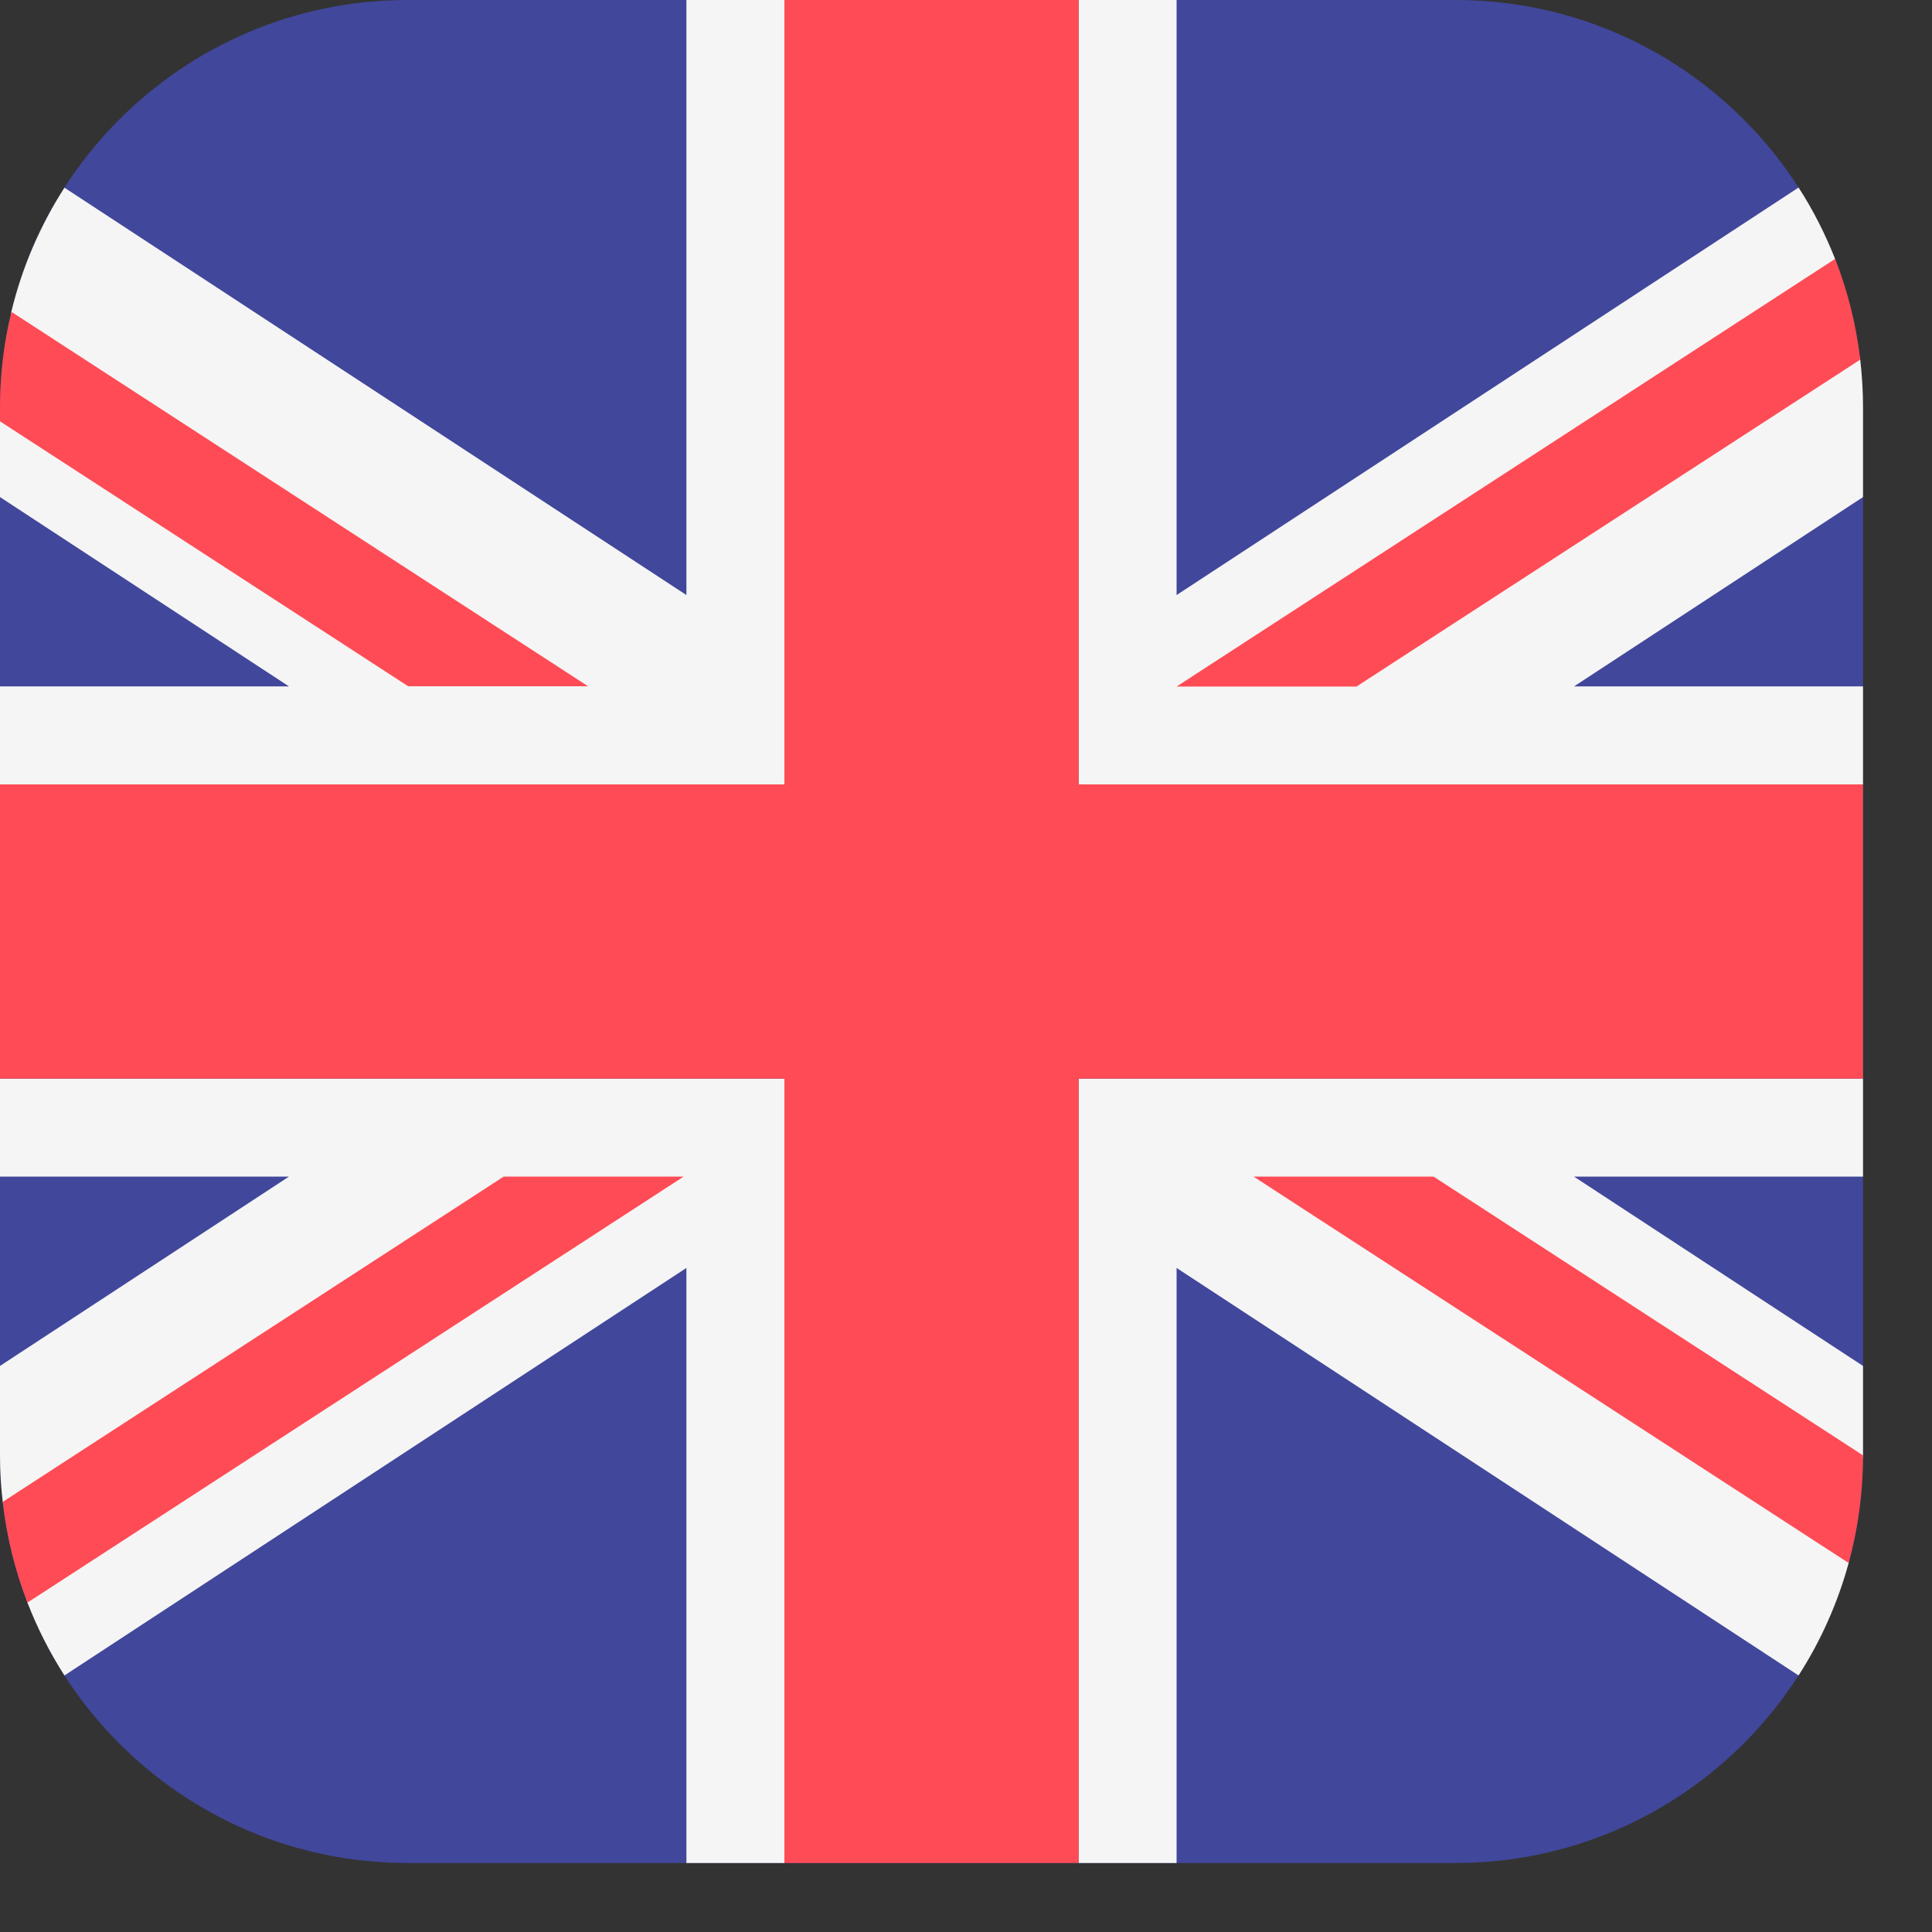 <svg xmlns="http://www.w3.org/2000/svg" width="14" height="14" viewBox="0 0 14 14">
  <rect x="0" y="0" width="14" height="14" fill="#333333" stroke="none"/>
  <g fill="none" fill-rule="evenodd">
    <g fill-rule="nonzero">
      <g>
        <g>
          <g>
            <path fill="#41479B"
                  d="M10.547 13.5H2.953C1.323 13.5 0 12.178 0 10.547V2.953C0 1.323 1.322 0 2.953 0h7.594c1.63 0 2.953 1.322 2.953 2.953v7.594c0 1.63-1.322 2.953-2.953 2.953z"
                  transform="translate(-956 -1739) translate(100 1709) translate(802 29) translate(54 1)"/>
            <g fill="#F5F5F5">
              <path
                d="M13.5 10.547v-.649l-2.094-1.372H13.5v-.71H7.816V13.5h.71V9.188l4.507 2.953c.16-.249.283-.523.363-.815M.199 11.613c.072.186.162.362.268.528l4.507-2.953V13.5h.71V7.816H0v.71h2.094L0 9.898v.649c0 .113.007.225.02.336M0 3.054v.548l2.094 1.372H0v.71h5.684V0h-.71v4.312L.467 1.36c-.175.273-.307.576-.385.9M13.298 1.877c-.072-.182-.16-.356-.265-.518L8.526 4.312V0h-.71v5.684H13.5v-.71h-2.094L13.5 3.602v-.649c0-.117-.007-.233-.02-.347"
                transform="translate(-956 -1739) translate(100 1709) translate(802 29) translate(54 1)"/>
            </g>
            <g fill="#FF4B55">
              <path
                d="M7.816 0L5.684 0 5.684 5.684 0 5.684 0 7.816 5.684 7.816 5.684 13.5 7.816 13.5 7.816 7.816 13.5 7.816 13.5 5.684 7.816 5.684z"
                transform="translate(-956 -1739) translate(100 1709) translate(802 29) translate(54 1)"/>
              <path
                d="M3.65 8.526L.02 10.883c.028.254.09.5.179.73l4.755-3.087H3.65zM9.083 8.526l4.313 2.8c.068-.248.104-.51.104-.78l-3.112-2.02H9.083zM4.263 4.974L.083 2.26C.028 2.482 0 2.714 0 2.953v.1l2.958 1.92h1.305zM9.831 4.974l3.649-2.368c-.03-.255-.092-.5-.182-.73L8.526 4.975h1.305z"
                transform="translate(-956 -1739) translate(100 1709) translate(802 29) translate(54 1)"/>
            </g>
          </g>
        </g>
      </g>
    </g>
  </g>
</svg>
